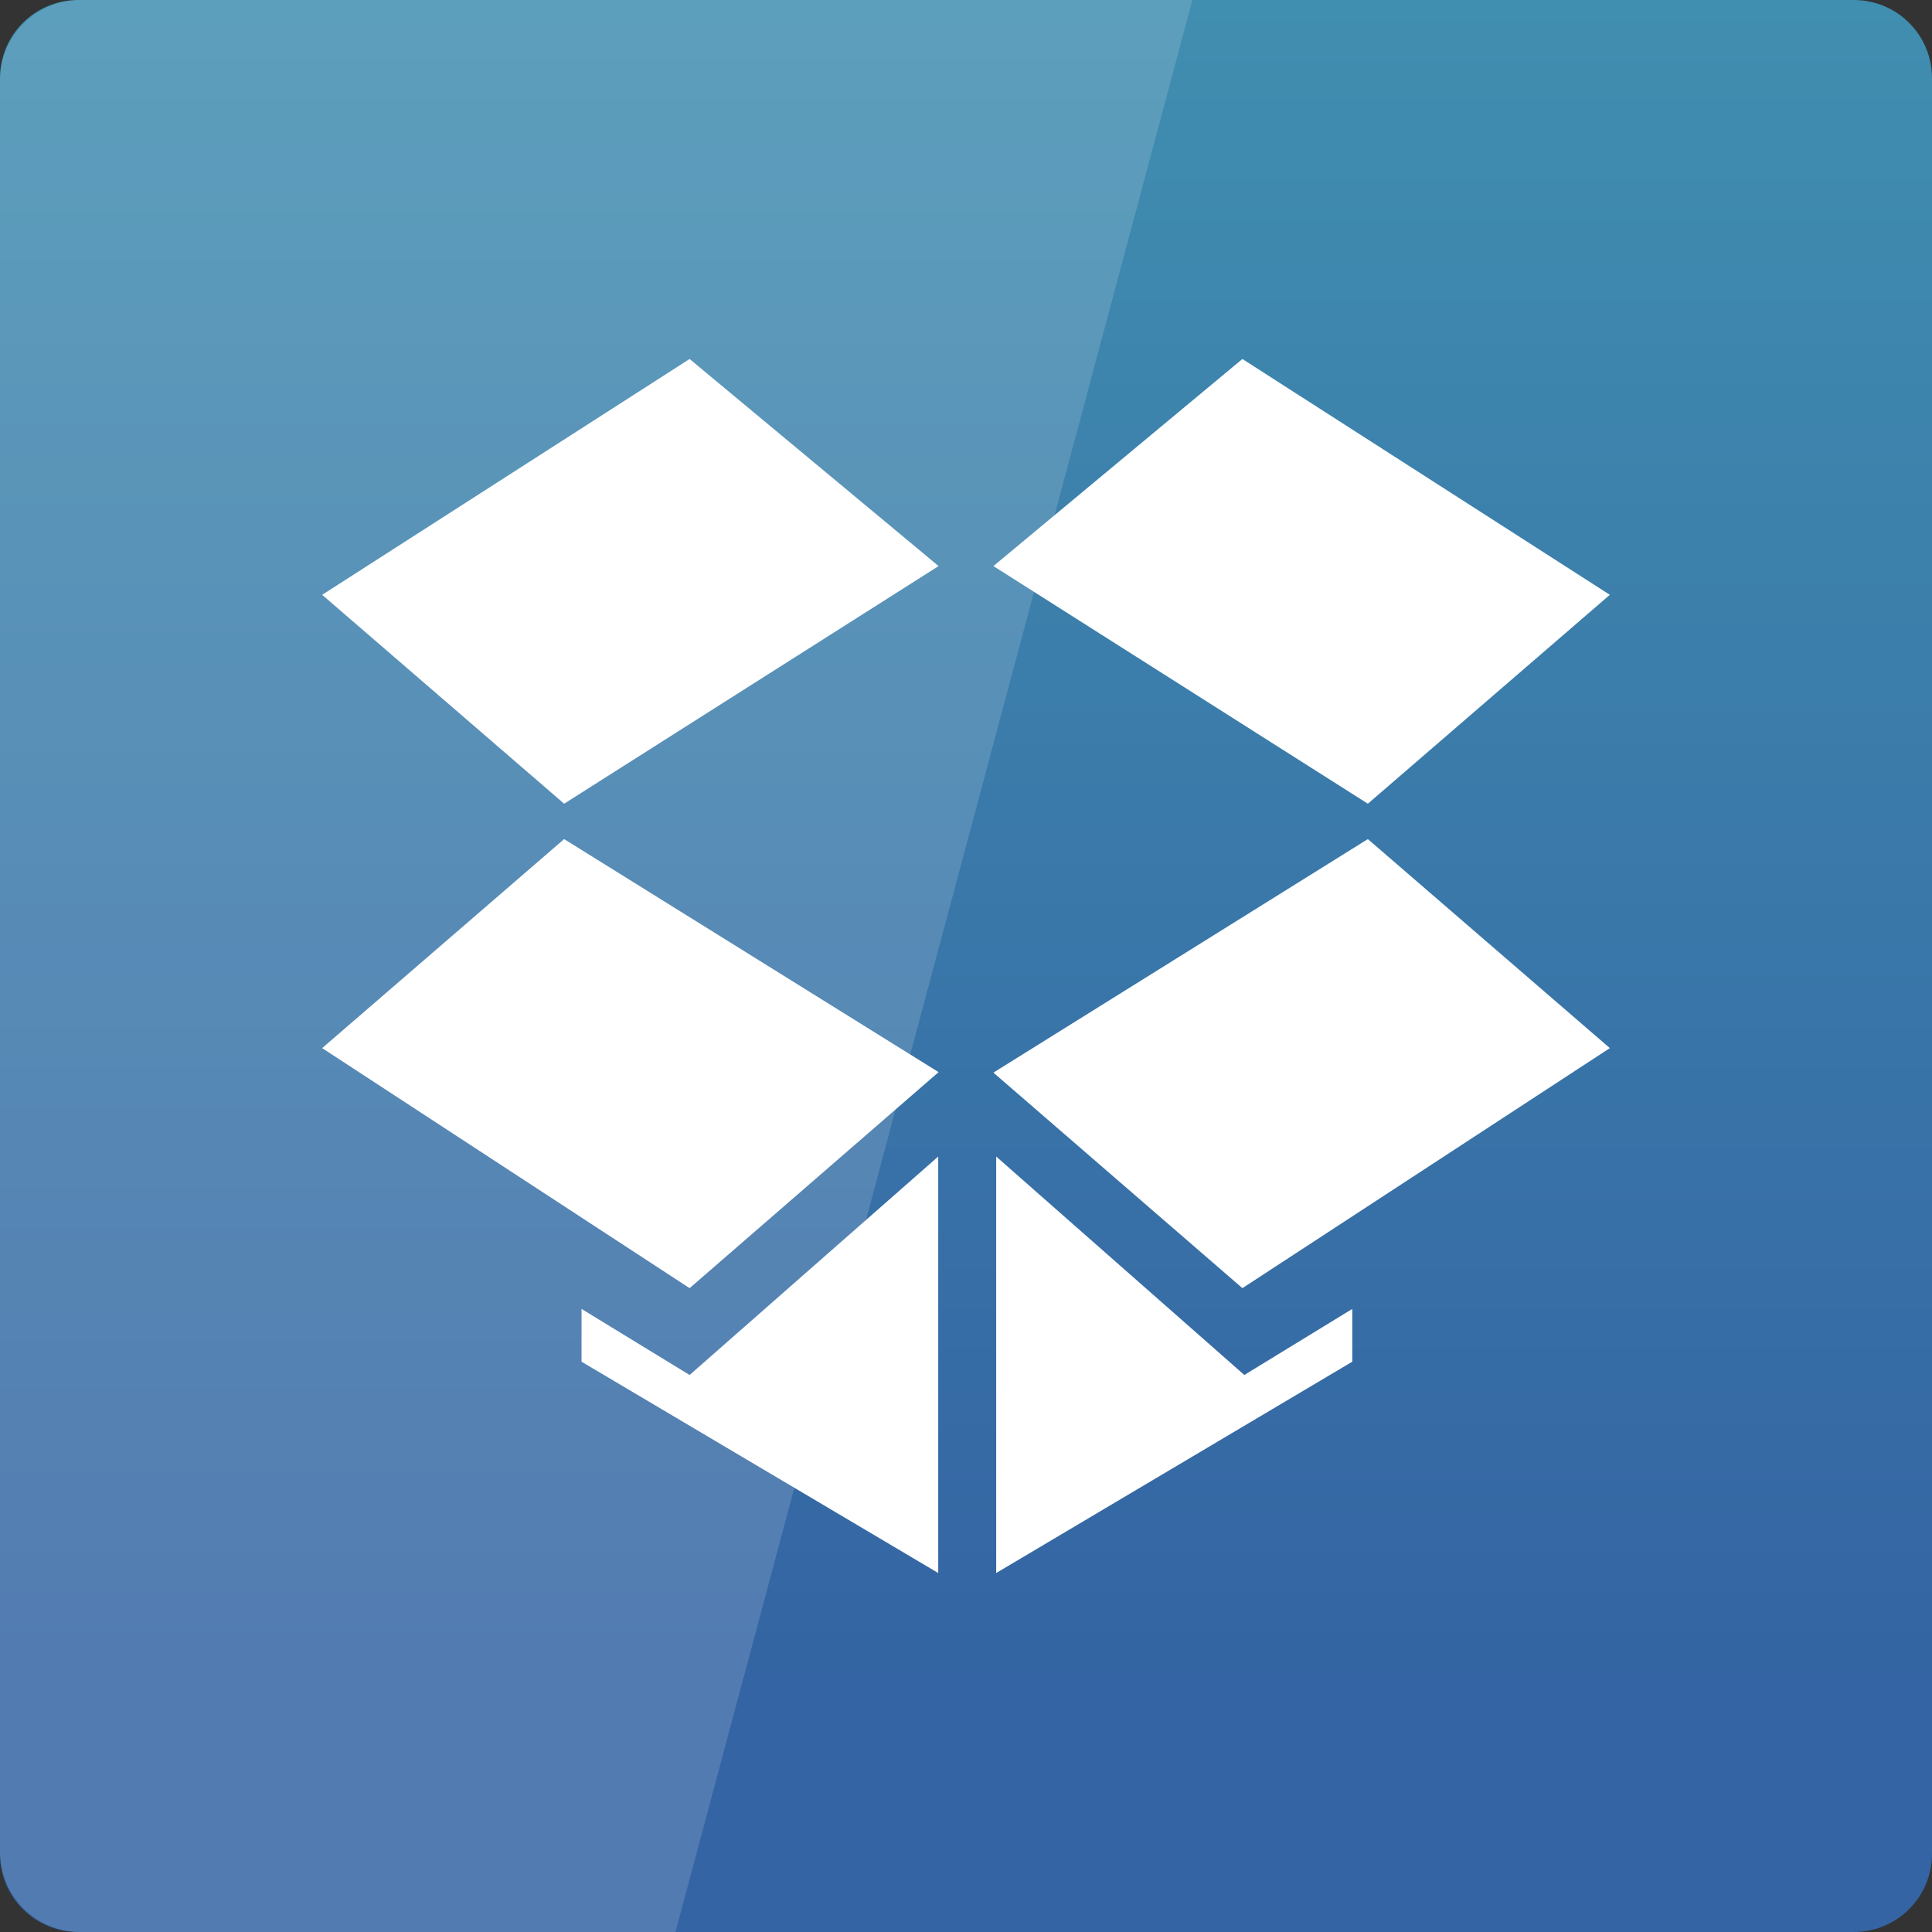 <svg width="16" xmlns="http://www.w3.org/2000/svg" height="16" viewBox="0 0 16 16" xmlns:xlink="http://www.w3.org/1999/xlink">
<rect x="0" y="0" width="16" height="16" fill="#333333" stroke="none"/>
<defs>
<linearGradient gradientTransform="matrix(.333 0 0 -.333 0 -334.787)" id="linear0" y1="-1047.454" y2="-1005.354" gradientUnits="userSpaceOnUse" x2="0">
<stop offset="0" style="stop-color:#3464a3"/>
<stop offset="1" style="stop-color:#408eb0"/>
</linearGradient>
</defs>
<path style="fill:url(#linear0)" d="M 0.648 16 L 15.352 16 C 15.711 16 16 15.711 16 15.352 L 16 0.648 C 16 0.289 15.711 0 15.352 0 L 0.648 0 C 0.289 0 0 0.289 0 0.648 L 0 15.352 C 0 15.711 0.289 16 0.648 16 Z "/>
<g style="fill:#fff">
<path d="M 2.668 4.926 L 5.711 2.973 L 7.773 4.688 L 4.672 6.656 Z "/>
<path d="M 2.668 8.68 L 4.672 6.949 L 7.773 8.879 L 5.711 10.668 Z "/>
<path d="M 13.332 4.926 L 10.289 2.973 L 8.227 4.688 L 11.328 6.656 Z "/>
<path d="M 13.332 8.68 L 11.328 6.949 L 8.227 8.883 L 10.289 10.668 Z "/>
<path d="M 7.77 9.578 L 5.711 11.387 L 4.816 10.84 L 4.816 11.277 L 7.77 13.027 Z "/>
<path d="M 8.25 9.578 L 10.305 11.387 L 11.199 10.84 L 11.199 11.277 L 8.25 13.027 Z "/>
<path style="fill-opacity:.149" d="M 0.668 0 C 0.297 0 0 0.297 0 0.668 L 0 15.332 C 0 15.703 0.297 16 0.668 16 L 5.594 16 L 9.875 0 Z "/>
</g>
</svg>
